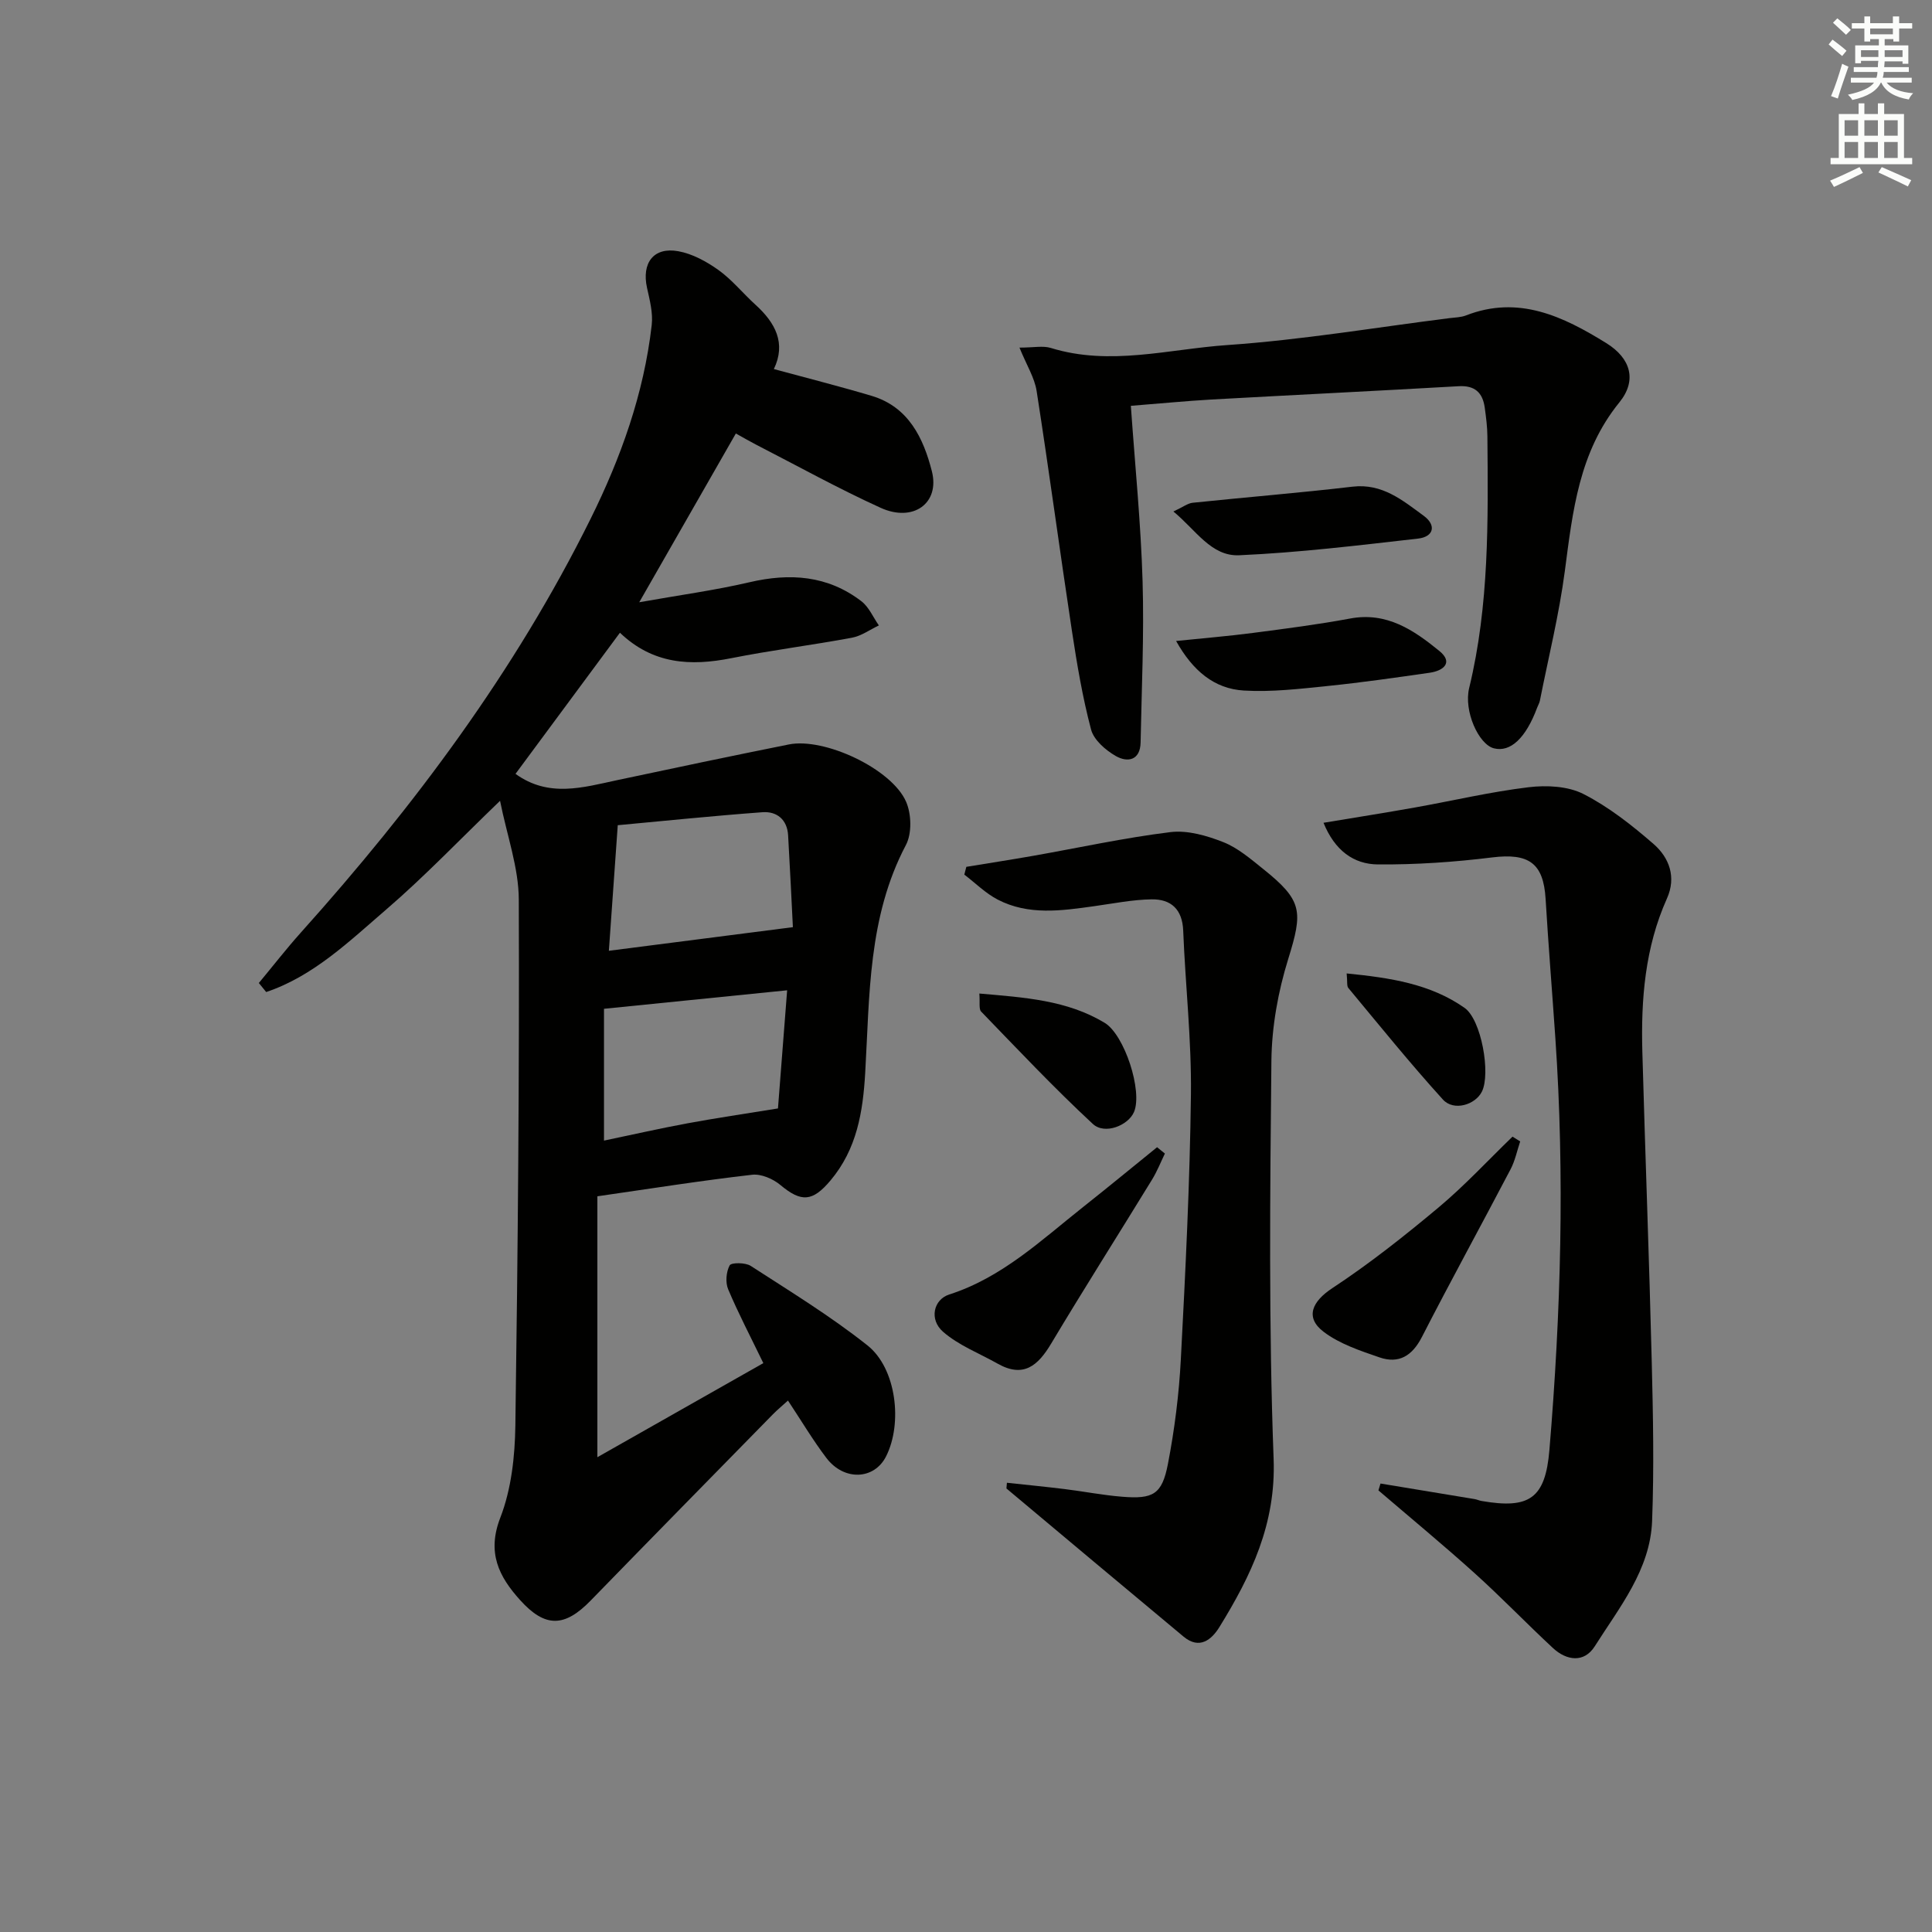 <svg enable-background="new 0 0 400 400" viewBox="0 0 400 400" xmlns="http://www.w3.org/2000/svg"><rect x="0" y="0" width="400" height="400" fill="#808080" stroke="none"/><g fill="#010100"><path d="m123.68 247.68v54.02c11.55-6.54 22.91-12.98 34.36-19.48-2.62-5.41-5.16-10.26-7.28-15.28-.6-1.42-.42-3.61.31-4.96.33-.61 3.25-.61 4.36.11 8.19 5.3 16.56 10.42 24.18 16.47 5.99 4.76 7.3 16.13 3.84 22.97-2.45 4.85-8.69 5.14-12.35.33-2.79-3.67-5.16-7.67-7.96-11.89-1.24 1.13-2.23 1.94-3.12 2.85-12.59 12.84-25.19 25.67-37.73 38.56-5.4 5.55-9.41 5.65-14.58-.07-4.43-4.9-6.94-9.84-4.12-17.11 2.28-5.89 3.02-12.67 3.11-19.07.52-36.29.84-72.58.71-108.87-.02-6.62-2.44-13.23-3.88-20.46-8.48 8.16-15.67 15.71-23.54 22.48-7.65 6.58-15.1 13.83-24.88 17.11-.51-.62-1.01-1.25-1.52-1.87 2.91-3.5 5.7-7.1 8.74-10.49 23.42-26.11 44.28-54.02 59.92-85.56 6.3-12.7 11.06-25.98 12.68-40.17.29-2.5-.41-5.18-.97-7.7-1.14-5.15 1.35-8.51 6.46-7.59 2.94.53 5.87 2.14 8.35 3.91 2.81 2.02 5.05 4.82 7.64 7.17 4.13 3.74 6.38 7.98 3.81 13.32 6.94 1.89 13.64 3.58 20.25 5.55 7.66 2.29 10.72 8.78 12.46 15.59 1.7 6.65-3.86 10.65-10.6 7.59-8.77-3.99-17.22-8.68-25.79-13.08-1.32-.68-2.61-1.44-4.19-2.31-6.41 11.21-12.78 22.34-20 34.94 8.42-1.5 15.69-2.48 22.81-4.14 8.39-1.96 16.2-1.42 23.17 3.92 1.57 1.2 2.44 3.32 3.63 5.02-1.85.87-3.62 2.18-5.56 2.54-8.31 1.55-16.71 2.59-25 4.24-8.43 1.68-16.22 1.26-23.05-5.27-7.34 9.91-14.51 19.62-21.62 29.22 6.86 4.97 13.95 2.82 21.05 1.3 11.83-2.52 23.68-5.01 35.54-7.39 7.34-1.48 21.31 5.03 24.28 11.87 1.11 2.55 1.22 6.56-.04 8.95-7.86 14.9-7.5 31.15-8.43 47.18-.47 8.12-1.73 15.8-7.2 22.29-3.7 4.39-6.02 4.55-10.36.92-1.52-1.27-3.98-2.34-5.85-2.12-10.39 1.19-20.7 2.82-32.04 4.46zm1.37-38.82v27.29c5.75-1.2 11.5-2.51 17.29-3.58 5.89-1.09 11.82-1.96 18.73-3.08.59-7.55 1.25-16.06 1.9-24.46-12.73 1.28-24.83 2.51-37.92 3.83zm39.11-16.9c-.28-5.52-.6-12.28-.99-19.03-.19-3.26-2.35-4.98-5.29-4.77-10.45.77-20.87 1.85-29.98 2.69-.68 9.59-1.25 17.62-1.84 26 12.81-1.64 24.85-3.19 38.1-4.89z"/><path d="m285.82 307.15c6.49 1.07 12.99 2.14 19.48 3.22.49.08.95.31 1.44.39 9.88 1.71 13.21-.49 14.05-10.57 2.37-28.38 3.19-56.8 1.23-85.25-.66-9.61-1.44-19.22-2.02-28.84-.45-7.43-3.49-9.51-11.07-8.58-7.83.97-15.76 1.51-23.64 1.45-5.03-.03-8.95-2.9-11.27-8.62 6.68-1.11 12.82-2.08 18.94-3.17 7.84-1.4 15.62-3.24 23.51-4.19 3.72-.45 8.14-.24 11.36 1.4 5.24 2.67 10.03 6.45 14.51 10.34 3.26 2.83 4.77 6.87 2.78 11.3-4.54 10.13-5.39 20.85-5.09 31.73.6 21.44 1.42 42.88 1.95 64.32.27 10.94.49 21.91.07 32.84-.39 10.09-6.77 17.86-11.88 25.94-2.18 3.44-5.8 3-8.66.34-5.48-5.09-10.67-10.5-16.22-15.5-6.5-5.86-13.26-11.44-19.9-17.13.15-.46.29-.94.43-1.42z"/><path d="m208.47 306.99c3.99.43 7.99.82 11.98 1.31 3.96.49 7.88 1.26 11.85 1.58 6.45.53 8.28-.48 9.5-6.75 1.38-7.15 2.3-14.44 2.68-21.71.96-18.27 1.87-36.56 2.09-54.85.13-11.28-1.15-22.58-1.6-33.88-.17-4.44-2.53-6.55-6.54-6.49-3.96.06-7.91.86-11.85 1.41-6.79.95-13.64 1.96-20.04-1.37-2.51-1.31-4.6-3.42-6.89-5.16.14-.54.28-1.07.42-1.61 4.61-.76 9.23-1.47 13.83-2.28 9.47-1.67 18.9-3.74 28.43-4.91 3.53-.43 7.51.72 10.93 2.07 3.01 1.18 5.66 3.48 8.25 5.55 8.2 6.56 8.27 8.77 5.19 18.69-2.09 6.73-3.39 13.97-3.47 21.01-.28 27.49-.57 55.01.46 82.47.5 13.45-4.66 24.15-11.22 34.79-1.62 2.63-4.14 4.72-7.42 1.99-12.25-10.19-24.46-20.45-36.68-30.68.03-.4.07-.79.1-1.18z"/><path d="m234.13 84.02c.88 12.54 2.08 24.43 2.43 36.34.33 11.1-.2 22.23-.41 33.34-.07 3.77-2.72 4.21-5.13 2.83-2.12-1.21-4.56-3.33-5.13-5.5-1.77-6.68-2.92-13.56-3.96-20.41-2.51-16.55-4.73-33.14-7.31-49.68-.43-2.75-2.06-5.31-3.55-8.97 2.97 0 4.87-.43 6.49.07 12.25 3.79 24.44.23 36.55-.6 15.38-1.06 30.65-3.64 45.96-5.57 1.15-.15 2.38-.15 3.44-.56 10.91-4.26 20.15.22 29.06 5.73 5.1 3.16 6.38 7.74 2.71 12.26-8.38 10.31-9.67 22.55-11.3 34.95-1.19 9.02-3.4 17.91-5.17 26.85-.1.48-.38.92-.55 1.39-2.35 6.32-5.54 9.32-8.97 8.44-3.15-.81-6.28-7.71-5.11-12.5 4.16-17.17 3.92-34.63 3.77-52.1-.02-1.98-.28-3.97-.55-5.94-.43-3.08-2.03-4.62-5.38-4.43-17.09.98-34.19 1.81-51.28 2.76-5.32.31-10.6.83-16.61 1.3z"/><path d="m241.18 238.83c-.88 1.81-1.62 3.71-2.67 5.41-6.94 11.33-14.06 22.54-20.88 33.94-2.73 4.57-5.73 7.17-11.08 4.15-3.81-2.15-8.07-3.78-11.3-6.6-2.92-2.55-1.98-6.67 1.28-7.72 10.94-3.51 19.05-11.25 27.74-18.13 5.14-4.07 10.19-8.23 15.29-12.36.55.45 1.08.88 1.62 1.31z"/><path d="m314.74 236.32c-.65 1.93-1.06 4-2 5.78-6.07 11.59-12.38 23.07-18.35 34.71-2.01 3.92-4.78 5.6-8.79 4.22-4-1.38-8.24-2.78-11.54-5.28-3.98-3.02-2.35-6.33 1.78-9.05 7.68-5.06 14.95-10.81 22.01-16.72 5.4-4.52 10.22-9.74 15.3-14.65.54.33 1.06.66 1.59.99z"/><path d="m243.5 132.71c5.81-.6 10.87-1.01 15.9-1.67 6.72-.88 13.46-1.74 20.12-2.98 7.6-1.43 13.22 2.42 18.5 6.73 2.91 2.38.84 4.08-1.99 4.49-7.05 1.01-14.1 2.03-21.18 2.75-5.75.59-11.58 1.28-17.32.94-6.13-.37-10.56-4.07-14.03-10.26z"/><path d="m242.94 105.9c2.02-.94 2.98-1.71 4-1.81 11.03-1.15 22.08-2.04 33.09-3.33 6.16-.72 10.36 2.83 14.71 6.01 2.7 1.97 2.11 4.37-1.15 4.74-12.31 1.4-24.64 2.9-37.01 3.45-5.81.27-8.96-5.21-13.64-9.06z"/><path d="m202.76 205.7c9.42.82 18.15 1.37 25.94 6.06 4.12 2.48 7.9 14.14 6.09 18.45-1.17 2.79-6.05 4.79-8.53 2.49-8.01-7.43-15.52-15.4-23.12-23.26-.52-.53-.22-1.87-.38-3.74z"/><path d="m278.81 201.54c9.01.9 17.3 2.14 24.4 7.12 3.51 2.45 5.45 13.65 3.6 17.35-1.38 2.76-5.84 4.09-8.06 1.65-6.79-7.48-13.14-15.35-19.6-23.12-.34-.41-.16-1.25-.34-3z"/></g><path d="m378.6 9.2.8-1c.9.7 1.9 1.4 2.9 2.3l-.9 1.1c-1.1-.9-2-1.7-2.8-2.4zm.5 10.7c.9-2.1 1.6-4.3 2.3-6.7.4.2.8.4 1.3.6-.7 2.1-1.5 4.2-2.2 6.6zm.4-15.2.9-.9c1 .8 2 1.6 2.8 2.4l-1 1c-1-.9-1.9-1.8-2.7-2.5zm12.5-1.3h1.2v1.4h2.7v1.1h-2.7v2.7h-1.2v-.5h-1.8v1.3h4.9v3.8h-1.2v-.5h-3.7c0 .4-.1.9-.1 1.2h5.1v1h-5.2c0 .5-.1.9-.2 1.2h6v1h-5.2c1.1 1.3 2.9 2 5.5 2.2-.4.4-.7.8-.9 1.3-2.9-.5-4.8-1.6-5.7-3.5h-.1c-.8 1.7-2.7 2.9-5.9 3.6-.2-.4-.6-.8-.9-1.1 2.8-.6 4.6-1.4 5.4-2.5h-4.8v-1h5.3c.1-.3.2-.7.2-1.2h-4.9v-1h5c0-.4 0-.8.1-1.3h-3.6v.5h-1.2v-3.7h4.9v-1.3h-1.8v.5h-1.2v-2.7h-2.6v-1.1h2.6v-1.4h1.2v1.4h4.7v-1.4zm-6.7 8.4h3.6c0-.4 0-.9 0-1.4h-3.6zm1.9-4.7h4.7v-1.2h-4.7zm6.7 3.3h-3.7v1.4h3.7z" fill="#fbfcfa"/><path d="m384.7 21.4h1.3v2.2h2.8v-2.2h1.3v2.2h4.1v9.1h1.7v1.3h-16.9v-1.3h1.7v-9.1h4.1v-2.2zm.3 13.2.7 1.2c-1.8.9-3.8 1.9-6 2.9-.2-.4-.5-.8-.8-1.3 2.4-1 4.4-2 6.1-2.8zm-3.1-6.5h2.8v-3.2h-2.8zm0 4.6h2.8v-3.3h-2.8zm4.1-4.6h2.8v-3.2h-2.8zm0 4.6h2.8v-3.3h-2.8v3.2zm3.6 1.9c2.1.9 4.1 1.8 6.1 2.7l-.7 1.3c-2.2-1.1-4.2-2-6.1-2.9zm3.3-9.7h-2.8v3.2h2.8zm-2.8 7.8h2.8v-3.3h-2.8z" fill="#fbfcfa"/></svg>